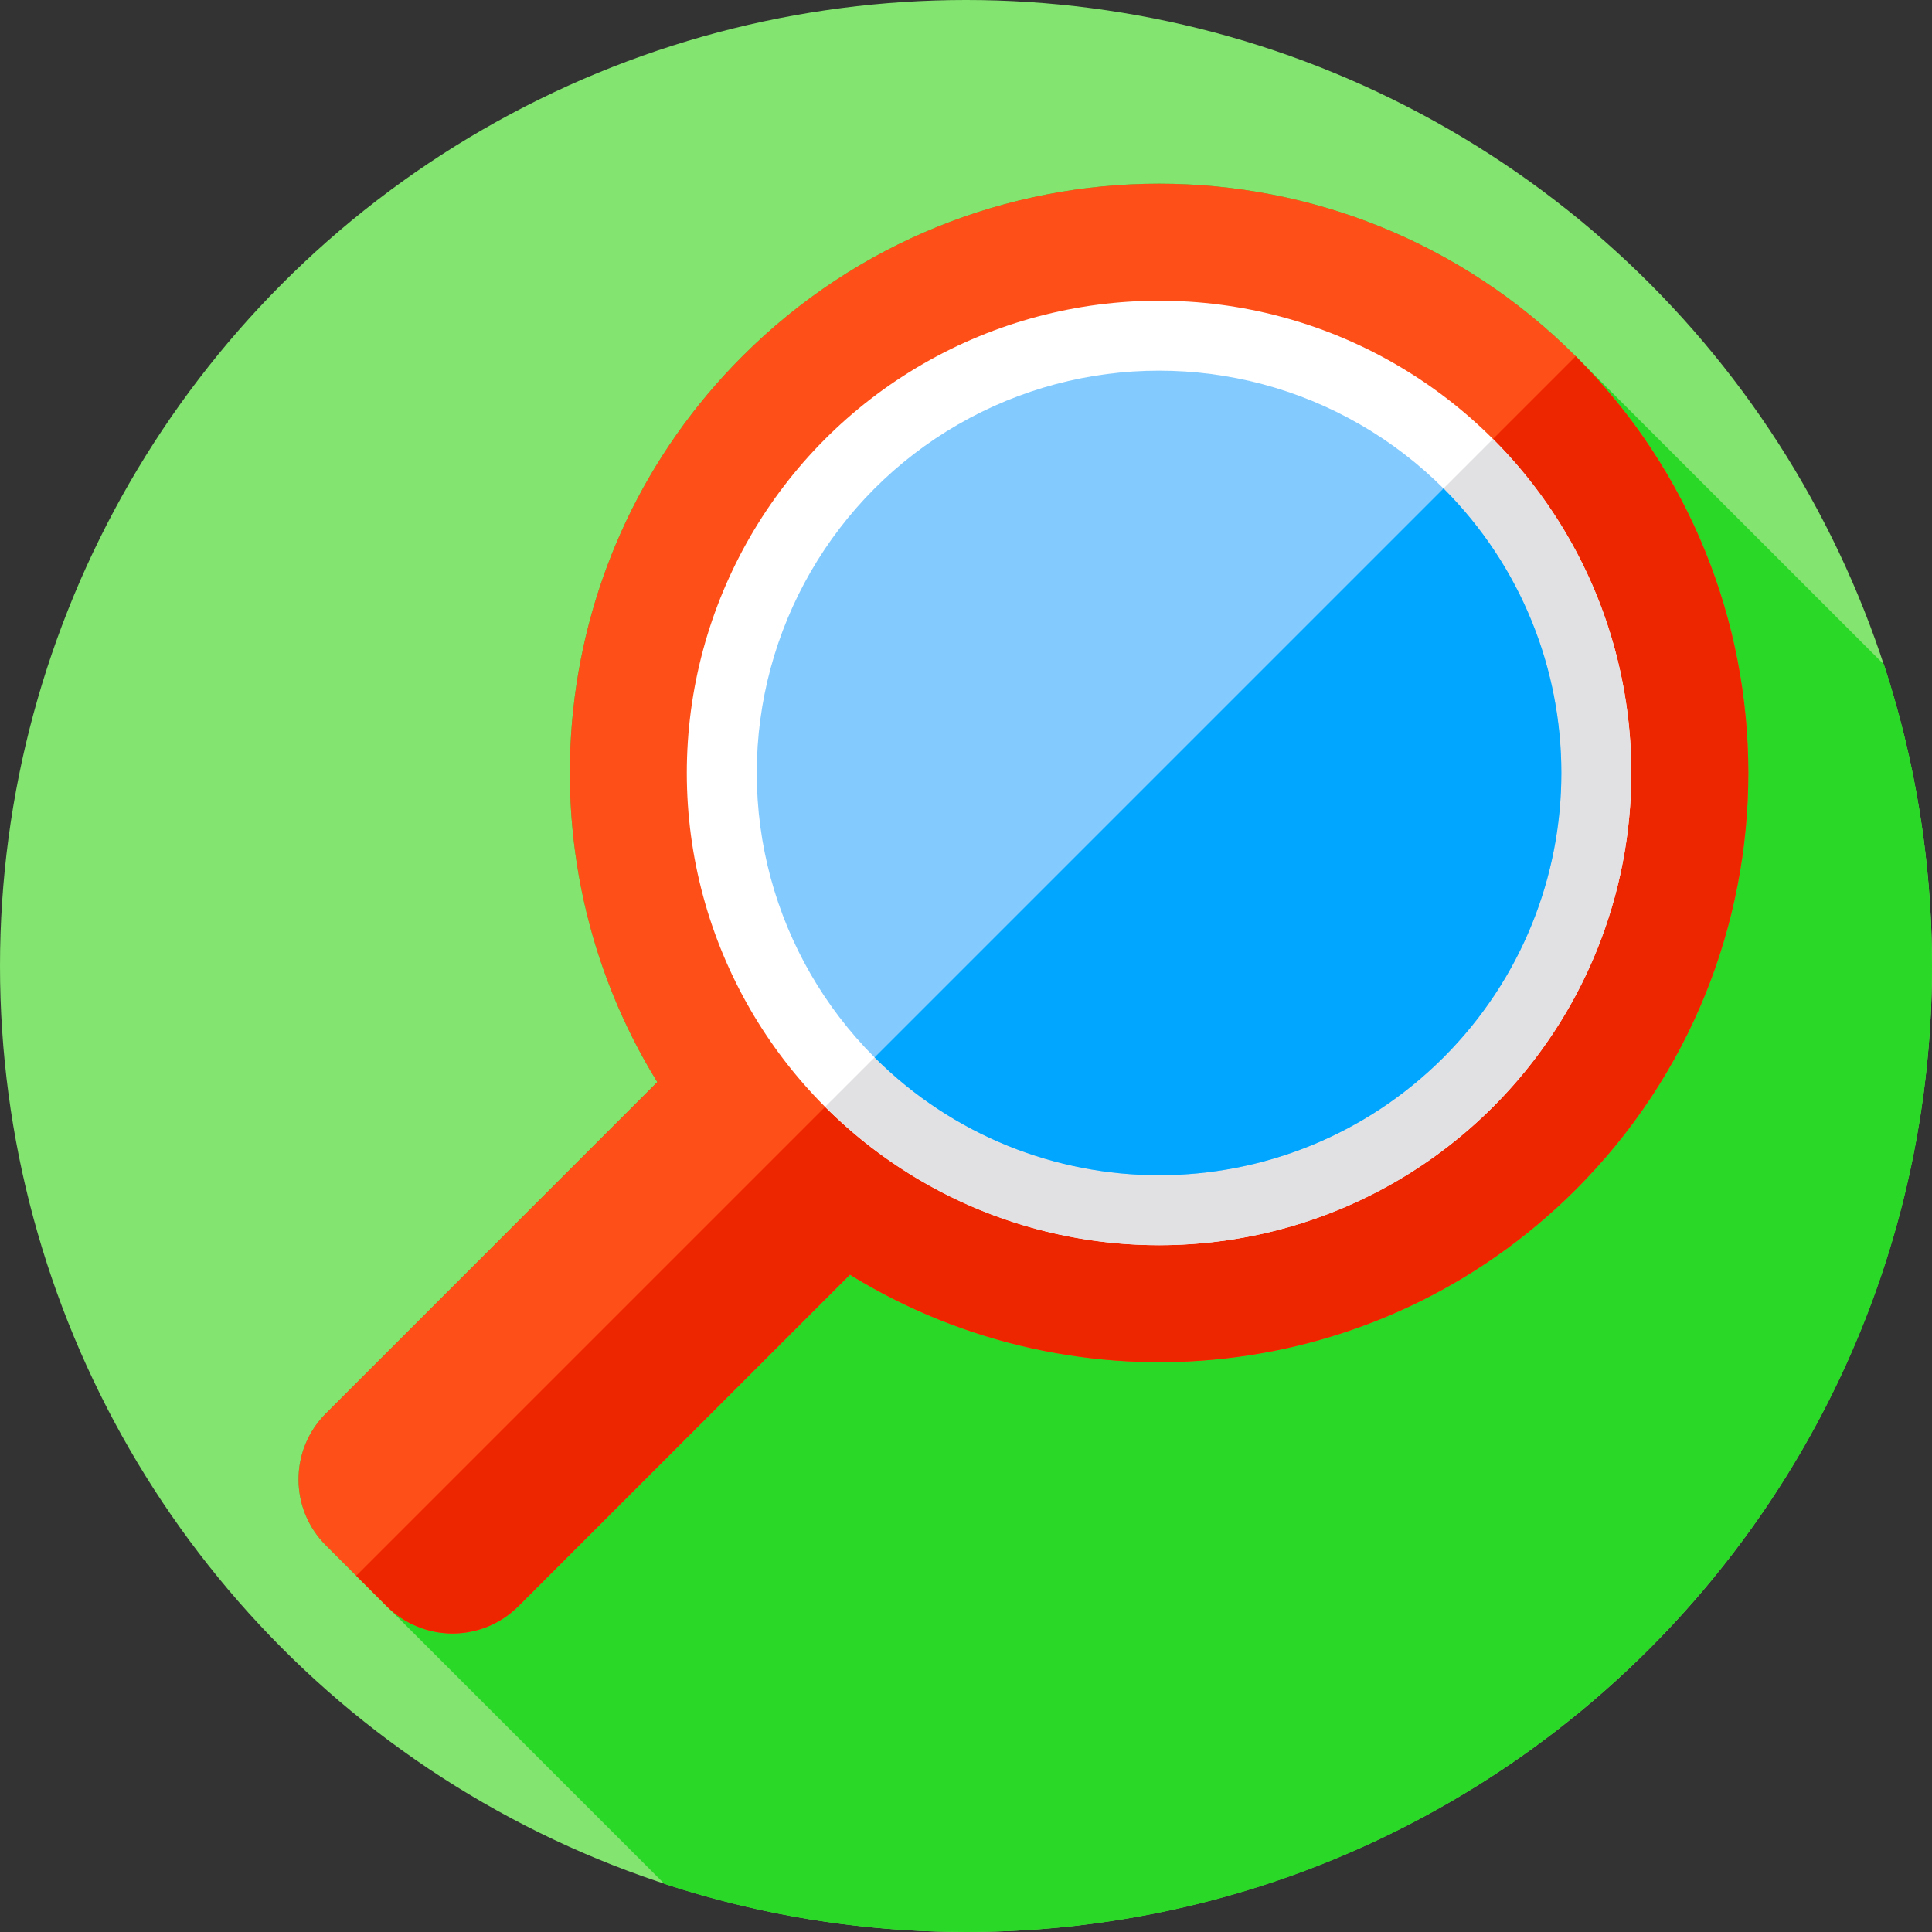 <?xml version="1.0" encoding="iso-8859-1"?>
<!-- Generator: Adobe Illustrator 19.0.0, SVG Export Plug-In . SVG Version: 6.00 Build 0)  -->
<svg xmlns="http://www.w3.org/2000/svg" xmlns:xlink="http://www.w3.org/1999/xlink" version="1.1" id="Layer_1" x="0px" y="0px" viewBox="0 0 512 512" style="enable-background:new 0 0 512 512;" xml:space="preserve">
<rect x="0" y="0" width="512" height="512" fill="#333333" stroke="none"/>
<circle style="fill:#83E46F;" cx="256" cy="256" r="256"/>
<path style="fill:#2AD827;" d="M512,256c0-27.906-4.482-54.762-12.736-79.906l-81.679-81.679  c-60.984-60.984-159.858-60.984-220.842,0c-52.196,52.196-59.71,132.147-22.555,192.343L86.336,374.61  c-9.636,9.636-9.636,25.259,0,34.895l89.759,89.759C201.24,507.519,228.095,512,256,512C397.385,512,512,397.385,512,256z"/>
<path style="fill:#FF4F19;" d="M417.585,315.256c60.984-60.984,60.984-159.858,0-220.841c-60.984-60.984-159.858-60.984-220.841,0  c-52.197,52.196-59.71,132.147-22.555,192.343L86.337,374.61c-9.636,9.636-9.636,25.259,0,34.895l16.158,16.158  c9.636,9.636,25.259,9.636,34.895,0l87.852-87.852C285.438,374.966,365.388,367.453,417.585,315.256z"/>
<path style="fill:#EE2600;" d="M417.588,315.255c-52.199,52.198-132.151,59.715-192.347,22.557l-87.851,87.851  c-9.638,9.638-25.265,9.638-34.896,0.007l-8.082-8.082L417.588,94.411C478.569,155.392,478.569,254.274,417.588,315.255z"/>
<circle style="fill:#FFFFFF;" cx="307.16" cy="204.84" r="125.15"/>
<path style="fill:#E1E1E3;" d="M395.661,293.328c-48.875,48.875-128.114,48.875-176.989,0l176.982-176.982  C444.529,165.221,444.529,244.46,395.661,293.328z"/>
<circle style="fill:#83CAFF;" cx="307.16" cy="204.84" r="106.61"/>
<path style="fill:#00A6FF;" d="M382.551,280.218c-41.634,41.634-109.142,41.642-150.776,0.007l150.776-150.776  C424.186,171.083,424.186,238.583,382.551,280.218z"/>
<g>
</g>
<g>
</g>
<g>
</g>
<g>
</g>
<g>
</g>
<g>
</g>
<g>
</g>
<g>
</g>
<g>
</g>
<g>
</g>
<g>
</g>
<g>
</g>
<g>
</g>
<g>
</g>
<g>
</g>
</svg>
